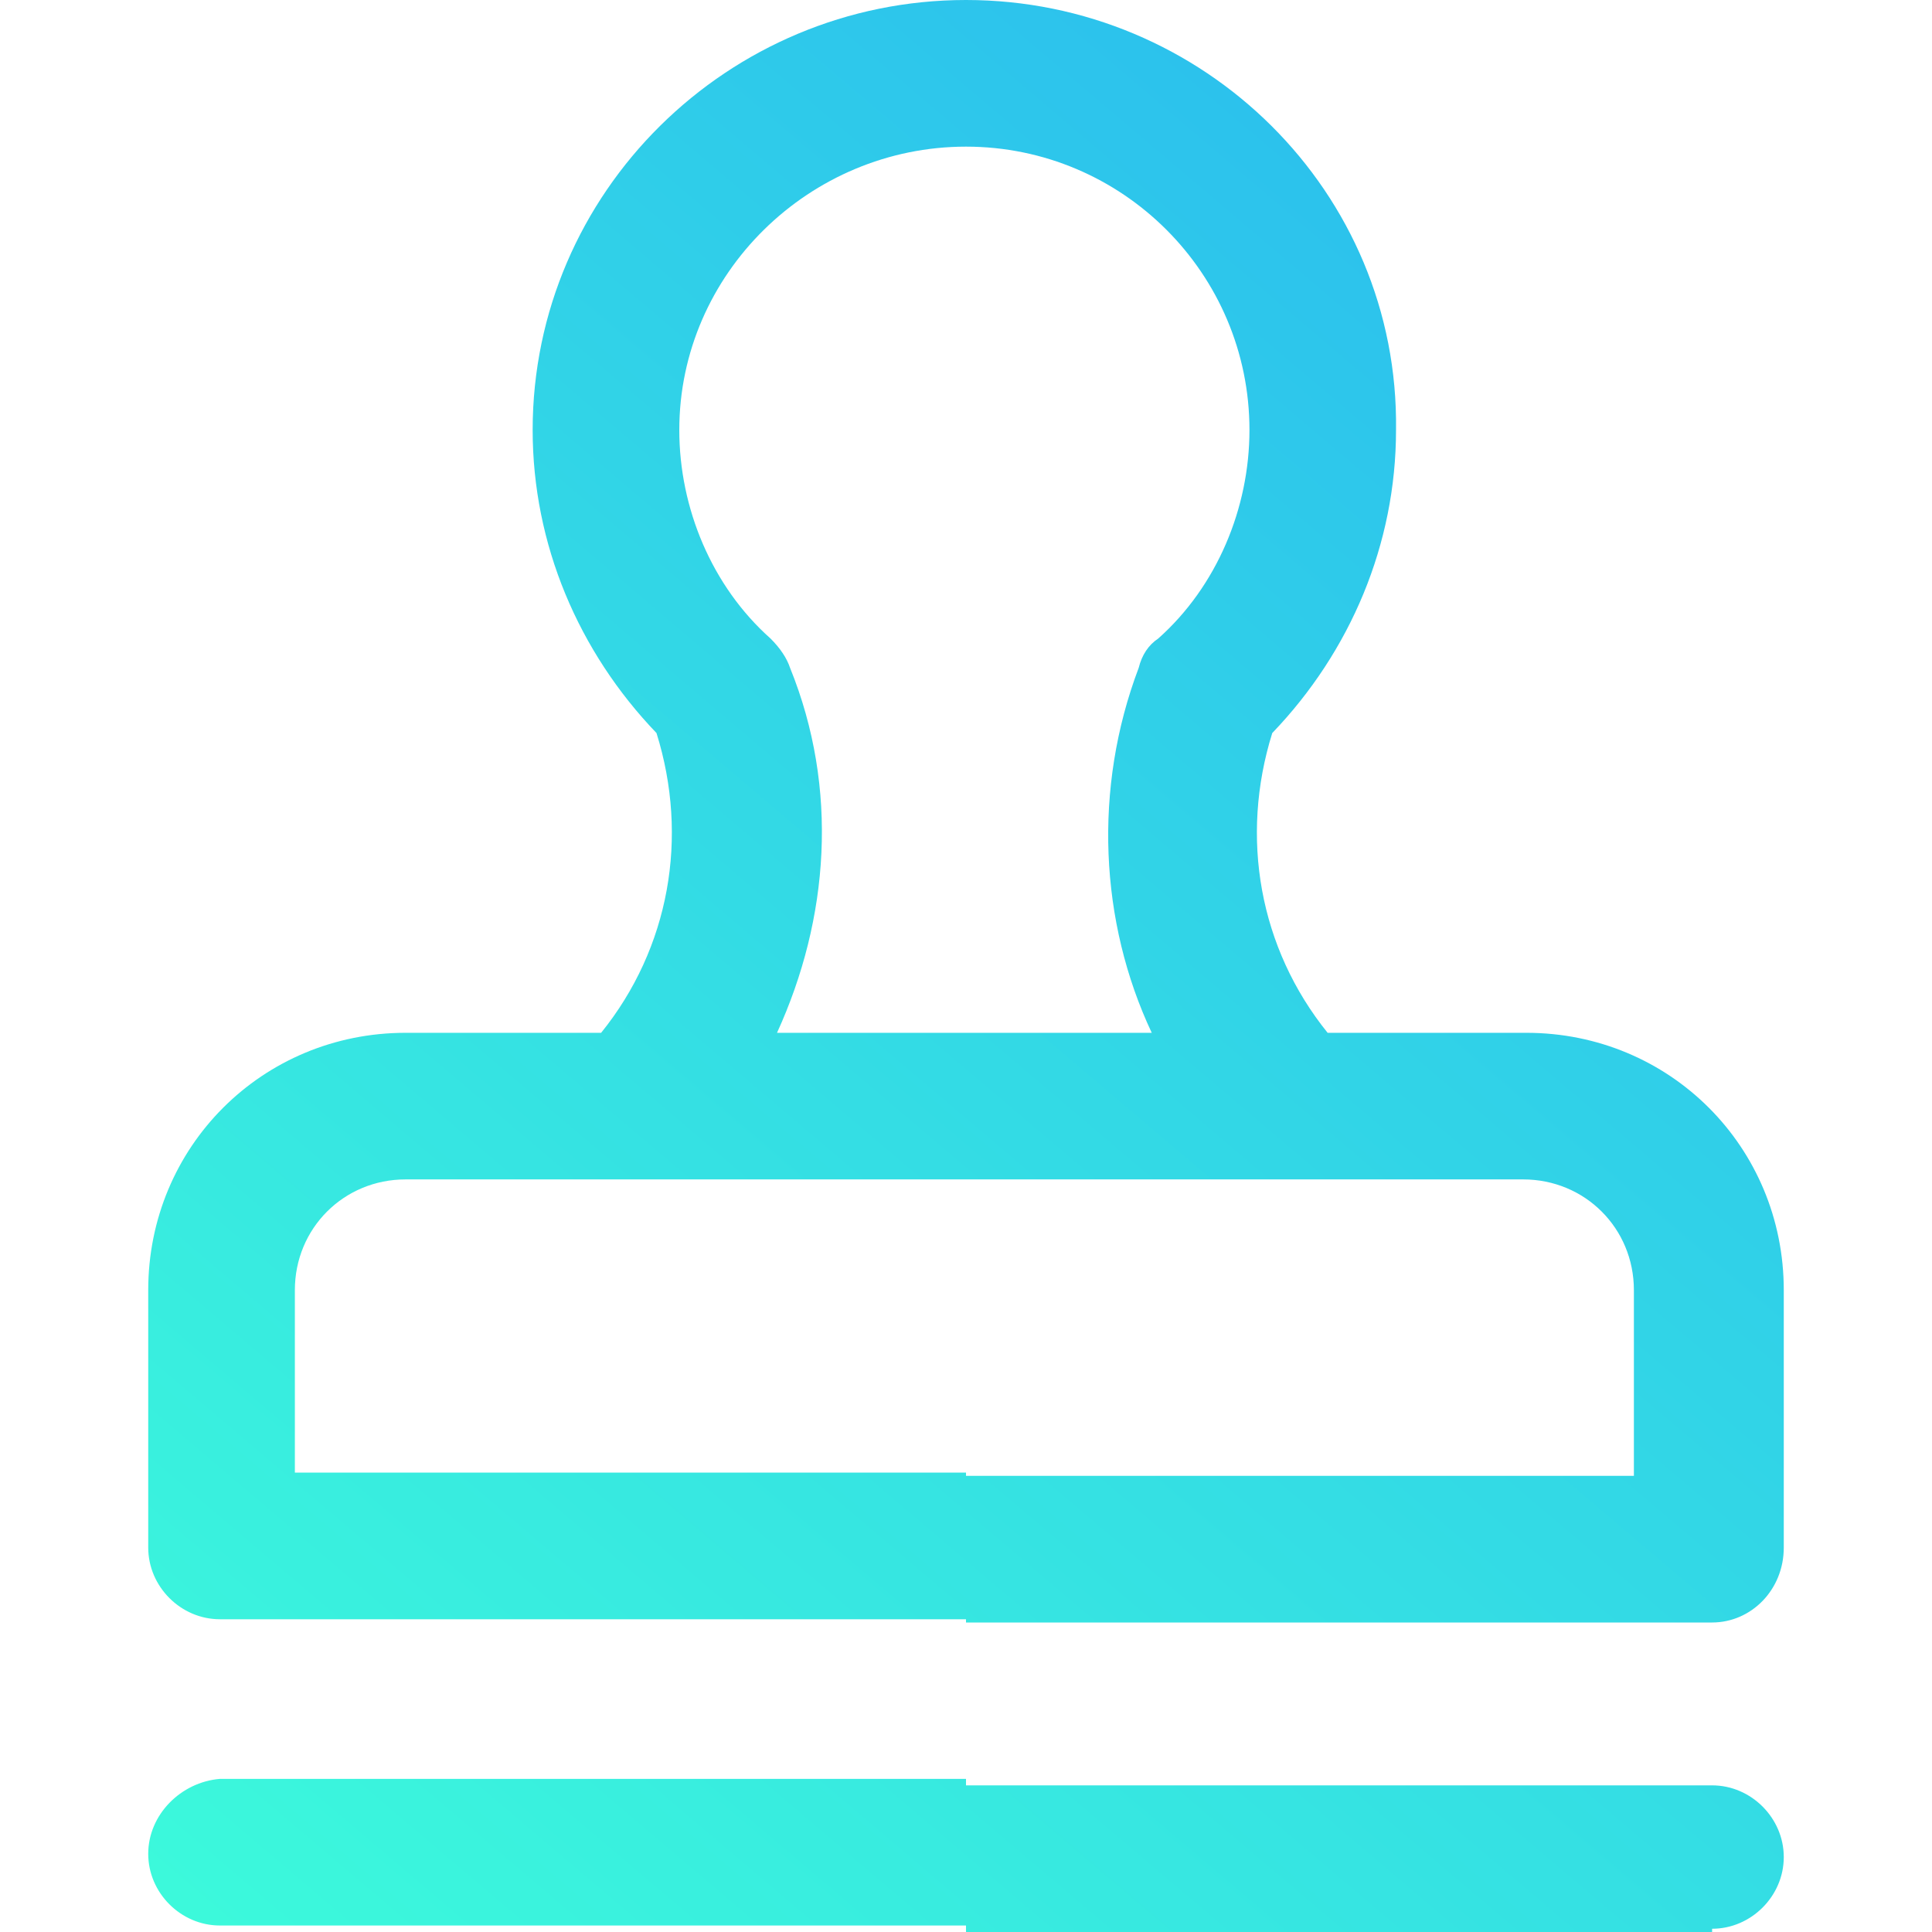 <?xml version="1.0" encoding="UTF-8" standalone="no"?>
<svg
   xmlns:dc="http://purl.org/dc/elements/1.1/"
   xmlns:cc="http://creativecommons.org/ns#"
   xmlns:rdf="http://www.w3.org/1999/02/22-rdf-syntax-ns#"
   xmlns:svg="http://www.w3.org/2000/svg"
   xmlns="http://www.w3.org/2000/svg"
   xmlns:xlink="http://www.w3.org/1999/xlink"
   version="1.1"
   id="Слой_1"
   x="0px"
   y="0px"
   viewBox="0 0 50.2 59.2"
   xml:space="preserve"
   width="50"
   height="50"><defs
     id="defs980"><linearGradient
       id="linearGradient1553"><stop
         style="stop-color:#3cfadb;stop-opacity:1"
         offset="0"
         id="stop1549" /><stop
         style="stop-color:#29b7f0;stop-opacity:1"
         offset="1"
         id="stop1551" /></linearGradient><linearGradient
       xlink:href="#linearGradient1553"
       id="linearGradient1555"
       x1="0.066"
       y1="59.085"
       x2="49.935"
       y2="0.348"
       gradientUnits="userSpaceOnUse" /><linearGradient
       gradientTransform="matrix(0.843,0,0,0.843,3.836,-1.6047296e-8)"
       xlink:href="#linearGradient1553"
       id="linearGradient1557"
       gradientUnits="userSpaceOnUse"
       x1="0.066"
       y1="59.085"
       x2="49.935"
       y2="0.348" /><linearGradient
       gradientTransform="matrix(0.998,0,0,0.998,0.042,-1.8999998e-8)"
       xlink:href="#linearGradient1553"
       id="linearGradient1559"
       gradientUnits="userSpaceOnUse"
       x1="0.066"
       y1="59.085"
       x2="49.935"
       y2="0.348" /><linearGradient
       gradientTransform="matrix(0.998,0,0,0.998,0.042,-1.8999998e-8)"
       xlink:href="#linearGradient1553"
       id="linearGradient1561"
       gradientUnits="userSpaceOnUse"
       x1="0.066"
       y1="59.085"
       x2="49.935"
       y2="0.348" /><linearGradient
       gradientTransform="matrix(0.998,0,0,0.998,0.042,-1.8999998e-8)"
       xlink:href="#linearGradient1553"
       id="linearGradient1563"
       gradientUnits="userSpaceOnUse"
       x1="0.066"
       y1="59.085"
       x2="49.935"
       y2="0.348" /></defs><style
     type="text/css"
     id="style963">
	.st0{fill:#23EDA6;}
	.st1{fill:#16C482;}
</style><title
     id="title965">icon</title><path
     id="path967"
     transform="matrix(1.184,0,0,1.184,-4.5,0)"
     d="M 25 0 C 18.845 0 13.785 4.974 13.785 11.129 C 13.785 14.08 14.967 16.863 16.99 18.971 C 17.833 21.669 17.327 24.536 15.557 26.729 L 10.498 26.729 C 6.788 26.729 3.836 29.679 3.836 33.389 L 3.836 40.051 C 3.836 41.063 4.68 41.906 5.691 41.906 L 25 41.906 L 25 41.99 L 44.309 41.99 C 45.32 41.99 46.164 41.147 46.164 40.051 L 46.164 33.389 C 46.164 29.679 43.212 26.729 39.502 26.729 L 34.359 26.729 C 32.589 24.536 32.083 21.669 32.926 18.971 C 34.949 16.863 36.129 14.08 36.129 11.129 C 36.213 4.974 31.155 -1.1842379e-15 25 0 z M 25 3.795 C 29.047 3.795 32.336 7.082 32.336 11.129 C 32.336 13.153 31.492 15.176 29.975 16.525 C 29.722 16.694 29.553 16.948 29.469 17.285 C 28.288 20.405 28.458 23.862 29.807 26.729 L 25 26.729 L 24.916 26.729 L 20.109 26.729 C 21.458 23.777 21.712 20.405 20.447 17.285 C 20.363 17.032 20.194 16.778 19.941 16.525 C 18.424 15.176 17.58 13.153 17.58 11.129 C 17.58 7.082 20.953 3.795 25 3.795 z M 10.498 30.523 L 24.916 30.523 L 25 30.523 L 39.418 30.523 C 41.02 30.523 42.285 31.787 42.285 33.389 L 42.285 38.195 L 25 38.195 L 25 38.111 L 7.631 38.111 L 7.631 33.389 C 7.631 31.787 8.896 30.523 10.498 30.523 z M 5.691 46.037 C 4.68 46.121 3.836 46.965 3.836 47.977 C 3.836 48.988 4.68 49.832 5.691 49.832 L 25 49.832 L 25 50 L 44.309 50 L 44.309 49.916 C 45.32 49.916 46.164 49.072 46.164 48.061 C 46.164 47.049 45.32 46.205 44.309 46.205 L 25 46.205 L 25 46.037 L 5.691 46.037 z "
     style="fill:url(#linearGradient1557);fill-opacity:1;stroke-width:0.845" /></svg>